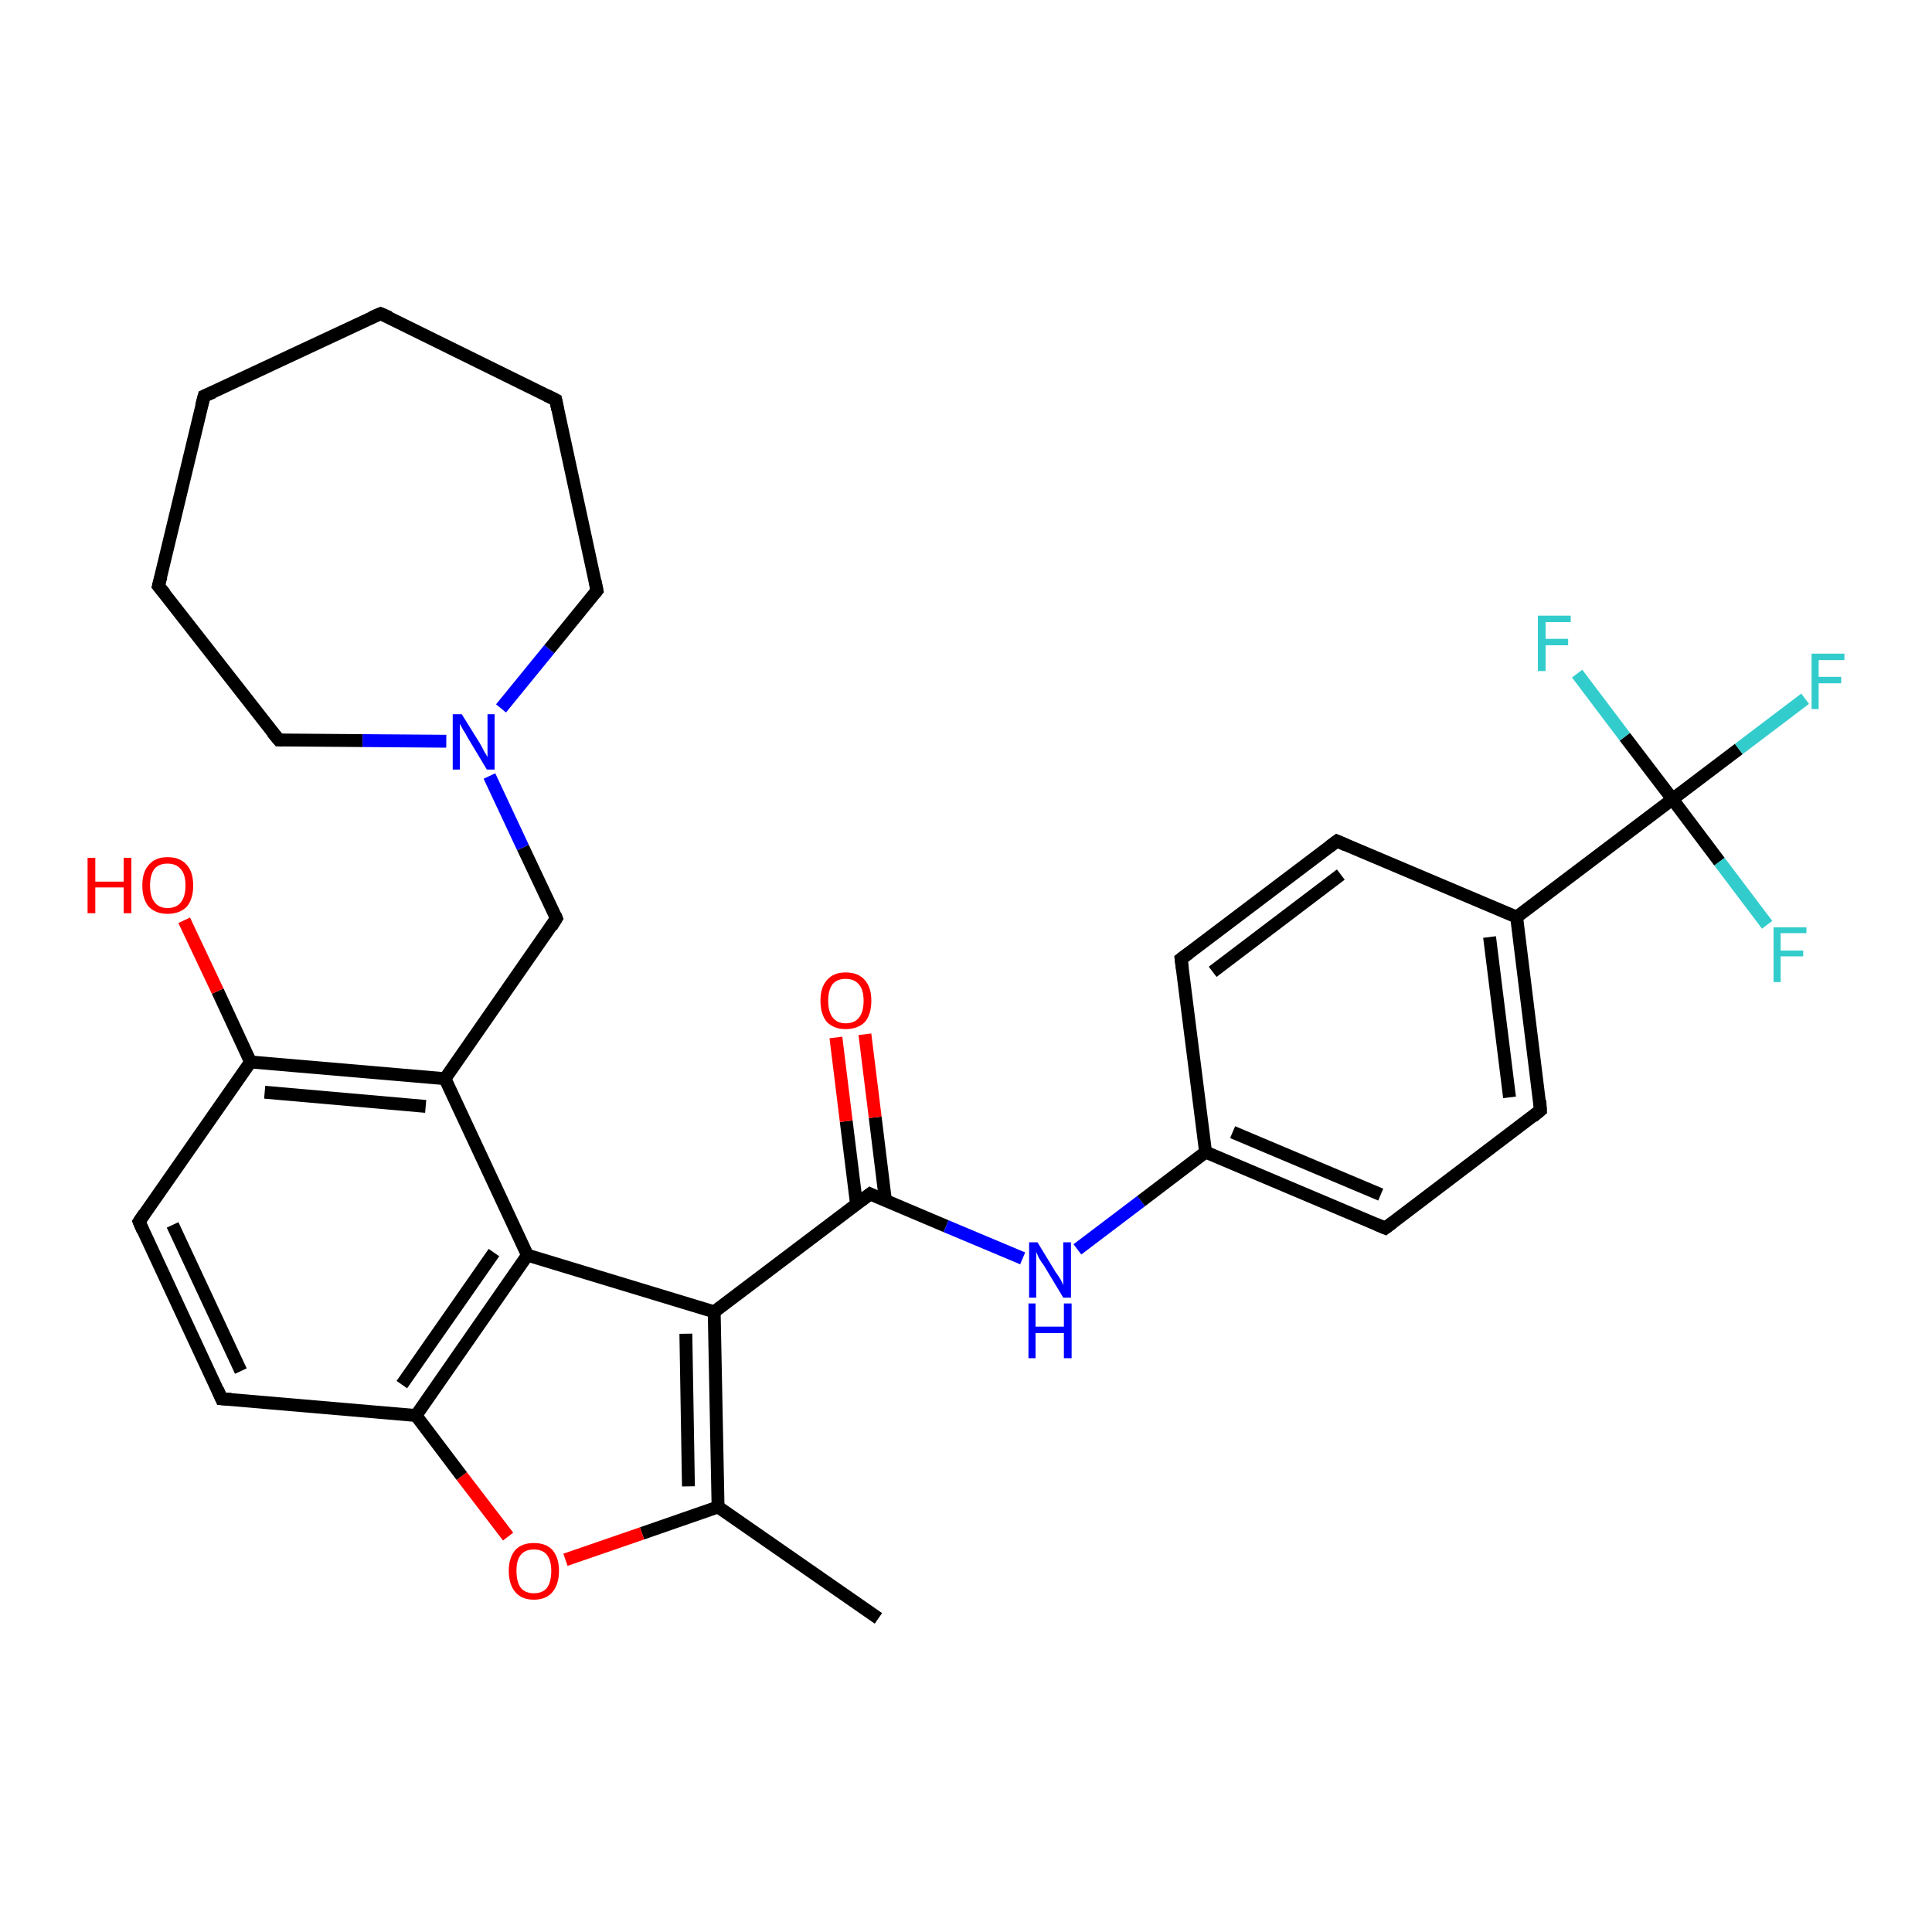 <?xml version='1.0' encoding='iso-8859-1'?>
<svg version='1.1' baseProfile='full'
              xmlns='http://www.w3.org/2000/svg'
                      xmlns:rdkit='http://www.rdkit.org/xml'
                      xmlns:xlink='http://www.w3.org/1999/xlink'
                  xml:space='preserve'
width='300px' height='300px' viewBox='0 0 300 300'>
<!-- END OF HEADER -->
<rect style='opacity:1.0;fill:#FFFFFF;stroke:none' width='300.0' height='300.0' x='0.0' y='0.0'> </rect>
<path class='bond-0 atom-0 atom-1' d='M 34.4,217.2 L 21.6,189.7' style='fill:none;fill-rule:evenodd;stroke:#000000;stroke-width:2.0px;stroke-linecap:butt;stroke-linejoin:miter;stroke-opacity:1' />
<path class='bond-0 atom-0 atom-1' d='M 37.4,212.9 L 26.8,190.2' style='fill:none;fill-rule:evenodd;stroke:#000000;stroke-width:2.0px;stroke-linecap:butt;stroke-linejoin:miter;stroke-opacity:1' />
<path class='bond-1 atom-1 atom-2' d='M 21.6,189.7 L 38.9,164.9' style='fill:none;fill-rule:evenodd;stroke:#000000;stroke-width:2.0px;stroke-linecap:butt;stroke-linejoin:miter;stroke-opacity:1' />
<path class='bond-2 atom-2 atom-3' d='M 38.9,164.9 L 33.8,153.9' style='fill:none;fill-rule:evenodd;stroke:#000000;stroke-width:2.0px;stroke-linecap:butt;stroke-linejoin:miter;stroke-opacity:1' />
<path class='bond-2 atom-2 atom-3' d='M 33.8,153.9 L 28.6,142.9' style='fill:none;fill-rule:evenodd;stroke:#FF0000;stroke-width:2.0px;stroke-linecap:butt;stroke-linejoin:miter;stroke-opacity:1' />
<path class='bond-3 atom-2 atom-4' d='M 38.9,164.9 L 69.1,167.5' style='fill:none;fill-rule:evenodd;stroke:#000000;stroke-width:2.0px;stroke-linecap:butt;stroke-linejoin:miter;stroke-opacity:1' />
<path class='bond-3 atom-2 atom-4' d='M 41.1,169.6 L 66.1,171.8' style='fill:none;fill-rule:evenodd;stroke:#000000;stroke-width:2.0px;stroke-linecap:butt;stroke-linejoin:miter;stroke-opacity:1' />
<path class='bond-4 atom-4 atom-5' d='M 69.1,167.5 L 81.9,194.9' style='fill:none;fill-rule:evenodd;stroke:#000000;stroke-width:2.0px;stroke-linecap:butt;stroke-linejoin:miter;stroke-opacity:1' />
<path class='bond-5 atom-5 atom-6' d='M 81.9,194.9 L 110.9,203.7' style='fill:none;fill-rule:evenodd;stroke:#000000;stroke-width:2.0px;stroke-linecap:butt;stroke-linejoin:miter;stroke-opacity:1' />
<path class='bond-6 atom-6 atom-7' d='M 110.9,203.7 L 111.5,234.0' style='fill:none;fill-rule:evenodd;stroke:#000000;stroke-width:2.0px;stroke-linecap:butt;stroke-linejoin:miter;stroke-opacity:1' />
<path class='bond-6 atom-6 atom-7' d='M 106.5,207.1 L 106.9,230.8' style='fill:none;fill-rule:evenodd;stroke:#000000;stroke-width:2.0px;stroke-linecap:butt;stroke-linejoin:miter;stroke-opacity:1' />
<path class='bond-7 atom-7 atom-8' d='M 111.5,234.0 L 99.7,238.1' style='fill:none;fill-rule:evenodd;stroke:#000000;stroke-width:2.0px;stroke-linecap:butt;stroke-linejoin:miter;stroke-opacity:1' />
<path class='bond-7 atom-7 atom-8' d='M 99.7,238.1 L 87.8,242.2' style='fill:none;fill-rule:evenodd;stroke:#FF0000;stroke-width:2.0px;stroke-linecap:butt;stroke-linejoin:miter;stroke-opacity:1' />
<path class='bond-8 atom-8 atom-9' d='M 78.9,238.6 L 71.7,229.2' style='fill:none;fill-rule:evenodd;stroke:#FF0000;stroke-width:2.0px;stroke-linecap:butt;stroke-linejoin:miter;stroke-opacity:1' />
<path class='bond-8 atom-8 atom-9' d='M 71.7,229.2 L 64.6,219.8' style='fill:none;fill-rule:evenodd;stroke:#000000;stroke-width:2.0px;stroke-linecap:butt;stroke-linejoin:miter;stroke-opacity:1' />
<path class='bond-9 atom-7 atom-10' d='M 111.5,234.0 L 136.4,251.3' style='fill:none;fill-rule:evenodd;stroke:#000000;stroke-width:2.0px;stroke-linecap:butt;stroke-linejoin:miter;stroke-opacity:1' />
<path class='bond-10 atom-6 atom-11' d='M 110.9,203.7 L 135.1,185.4' style='fill:none;fill-rule:evenodd;stroke:#000000;stroke-width:2.0px;stroke-linecap:butt;stroke-linejoin:miter;stroke-opacity:1' />
<path class='bond-11 atom-11 atom-12' d='M 135.1,185.4 L 146.9,190.4' style='fill:none;fill-rule:evenodd;stroke:#000000;stroke-width:2.0px;stroke-linecap:butt;stroke-linejoin:miter;stroke-opacity:1' />
<path class='bond-11 atom-11 atom-12' d='M 146.9,190.4 L 158.8,195.4' style='fill:none;fill-rule:evenodd;stroke:#0000FF;stroke-width:2.0px;stroke-linecap:butt;stroke-linejoin:miter;stroke-opacity:1' />
<path class='bond-12 atom-12 atom-13' d='M 167.3,194.0 L 177.2,186.5' style='fill:none;fill-rule:evenodd;stroke:#0000FF;stroke-width:2.0px;stroke-linecap:butt;stroke-linejoin:miter;stroke-opacity:1' />
<path class='bond-12 atom-12 atom-13' d='M 177.2,186.5 L 187.2,178.9' style='fill:none;fill-rule:evenodd;stroke:#000000;stroke-width:2.0px;stroke-linecap:butt;stroke-linejoin:miter;stroke-opacity:1' />
<path class='bond-13 atom-13 atom-14' d='M 187.2,178.9 L 215.1,190.7' style='fill:none;fill-rule:evenodd;stroke:#000000;stroke-width:2.0px;stroke-linecap:butt;stroke-linejoin:miter;stroke-opacity:1' />
<path class='bond-13 atom-13 atom-14' d='M 191.4,175.8 L 214.4,185.5' style='fill:none;fill-rule:evenodd;stroke:#000000;stroke-width:2.0px;stroke-linecap:butt;stroke-linejoin:miter;stroke-opacity:1' />
<path class='bond-14 atom-14 atom-15' d='M 215.1,190.7 L 239.2,172.4' style='fill:none;fill-rule:evenodd;stroke:#000000;stroke-width:2.0px;stroke-linecap:butt;stroke-linejoin:miter;stroke-opacity:1' />
<path class='bond-15 atom-15 atom-16' d='M 239.2,172.4 L 235.5,142.4' style='fill:none;fill-rule:evenodd;stroke:#000000;stroke-width:2.0px;stroke-linecap:butt;stroke-linejoin:miter;stroke-opacity:1' />
<path class='bond-15 atom-15 atom-16' d='M 234.4,170.4 L 231.3,145.5' style='fill:none;fill-rule:evenodd;stroke:#000000;stroke-width:2.0px;stroke-linecap:butt;stroke-linejoin:miter;stroke-opacity:1' />
<path class='bond-16 atom-16 atom-17' d='M 235.5,142.4 L 207.6,130.6' style='fill:none;fill-rule:evenodd;stroke:#000000;stroke-width:2.0px;stroke-linecap:butt;stroke-linejoin:miter;stroke-opacity:1' />
<path class='bond-17 atom-17 atom-18' d='M 207.6,130.6 L 183.4,148.9' style='fill:none;fill-rule:evenodd;stroke:#000000;stroke-width:2.0px;stroke-linecap:butt;stroke-linejoin:miter;stroke-opacity:1' />
<path class='bond-17 atom-17 atom-18' d='M 208.2,135.8 L 188.3,150.9' style='fill:none;fill-rule:evenodd;stroke:#000000;stroke-width:2.0px;stroke-linecap:butt;stroke-linejoin:miter;stroke-opacity:1' />
<path class='bond-18 atom-16 atom-19' d='M 235.5,142.4 L 259.7,124.1' style='fill:none;fill-rule:evenodd;stroke:#000000;stroke-width:2.0px;stroke-linecap:butt;stroke-linejoin:miter;stroke-opacity:1' />
<path class='bond-19 atom-19 atom-20' d='M 259.7,124.1 L 270.0,116.3' style='fill:none;fill-rule:evenodd;stroke:#000000;stroke-width:2.0px;stroke-linecap:butt;stroke-linejoin:miter;stroke-opacity:1' />
<path class='bond-19 atom-19 atom-20' d='M 270.0,116.3 L 280.3,108.5' style='fill:none;fill-rule:evenodd;stroke:#33CCCC;stroke-width:2.0px;stroke-linecap:butt;stroke-linejoin:miter;stroke-opacity:1' />
<path class='bond-20 atom-19 atom-21' d='M 259.7,124.1 L 267.0,133.8' style='fill:none;fill-rule:evenodd;stroke:#000000;stroke-width:2.0px;stroke-linecap:butt;stroke-linejoin:miter;stroke-opacity:1' />
<path class='bond-20 atom-19 atom-21' d='M 267.0,133.8 L 274.4,143.6' style='fill:none;fill-rule:evenodd;stroke:#33CCCC;stroke-width:2.0px;stroke-linecap:butt;stroke-linejoin:miter;stroke-opacity:1' />
<path class='bond-21 atom-19 atom-22' d='M 259.7,124.1 L 252.3,114.4' style='fill:none;fill-rule:evenodd;stroke:#000000;stroke-width:2.0px;stroke-linecap:butt;stroke-linejoin:miter;stroke-opacity:1' />
<path class='bond-21 atom-19 atom-22' d='M 252.3,114.4 L 244.9,104.6' style='fill:none;fill-rule:evenodd;stroke:#33CCCC;stroke-width:2.0px;stroke-linecap:butt;stroke-linejoin:miter;stroke-opacity:1' />
<path class='bond-22 atom-11 atom-23' d='M 137.5,186.5 L 135.9,173.5' style='fill:none;fill-rule:evenodd;stroke:#000000;stroke-width:2.0px;stroke-linecap:butt;stroke-linejoin:miter;stroke-opacity:1' />
<path class='bond-22 atom-11 atom-23' d='M 135.9,173.5 L 134.3,160.6' style='fill:none;fill-rule:evenodd;stroke:#FF0000;stroke-width:2.0px;stroke-linecap:butt;stroke-linejoin:miter;stroke-opacity:1' />
<path class='bond-22 atom-11 atom-23' d='M 133.0,187.0 L 131.4,174.1' style='fill:none;fill-rule:evenodd;stroke:#000000;stroke-width:2.0px;stroke-linecap:butt;stroke-linejoin:miter;stroke-opacity:1' />
<path class='bond-22 atom-11 atom-23' d='M 131.4,174.1 L 129.8,161.1' style='fill:none;fill-rule:evenodd;stroke:#FF0000;stroke-width:2.0px;stroke-linecap:butt;stroke-linejoin:miter;stroke-opacity:1' />
<path class='bond-23 atom-4 atom-24' d='M 69.1,167.5 L 86.4,142.6' style='fill:none;fill-rule:evenodd;stroke:#000000;stroke-width:2.0px;stroke-linecap:butt;stroke-linejoin:miter;stroke-opacity:1' />
<path class='bond-24 atom-24 atom-25' d='M 86.4,142.6 L 81.2,131.6' style='fill:none;fill-rule:evenodd;stroke:#000000;stroke-width:2.0px;stroke-linecap:butt;stroke-linejoin:miter;stroke-opacity:1' />
<path class='bond-24 atom-24 atom-25' d='M 81.2,131.6 L 76.0,120.5' style='fill:none;fill-rule:evenodd;stroke:#0000FF;stroke-width:2.0px;stroke-linecap:butt;stroke-linejoin:miter;stroke-opacity:1' />
<path class='bond-25 atom-25 atom-26' d='M 77.8,110.0 L 85.3,100.8' style='fill:none;fill-rule:evenodd;stroke:#0000FF;stroke-width:2.0px;stroke-linecap:butt;stroke-linejoin:miter;stroke-opacity:1' />
<path class='bond-25 atom-25 atom-26' d='M 85.3,100.8 L 92.7,91.7' style='fill:none;fill-rule:evenodd;stroke:#000000;stroke-width:2.0px;stroke-linecap:butt;stroke-linejoin:miter;stroke-opacity:1' />
<path class='bond-26 atom-26 atom-27' d='M 92.7,91.7 L 86.3,62.1' style='fill:none;fill-rule:evenodd;stroke:#000000;stroke-width:2.0px;stroke-linecap:butt;stroke-linejoin:miter;stroke-opacity:1' />
<path class='bond-27 atom-27 atom-28' d='M 86.3,62.1 L 59.1,48.7' style='fill:none;fill-rule:evenodd;stroke:#000000;stroke-width:2.0px;stroke-linecap:butt;stroke-linejoin:miter;stroke-opacity:1' />
<path class='bond-28 atom-28 atom-29' d='M 59.1,48.7 L 31.7,61.5' style='fill:none;fill-rule:evenodd;stroke:#000000;stroke-width:2.0px;stroke-linecap:butt;stroke-linejoin:miter;stroke-opacity:1' />
<path class='bond-29 atom-29 atom-30' d='M 31.7,61.5 L 24.6,91.0' style='fill:none;fill-rule:evenodd;stroke:#000000;stroke-width:2.0px;stroke-linecap:butt;stroke-linejoin:miter;stroke-opacity:1' />
<path class='bond-30 atom-30 atom-31' d='M 24.6,91.0 L 43.3,114.9' style='fill:none;fill-rule:evenodd;stroke:#000000;stroke-width:2.0px;stroke-linecap:butt;stroke-linejoin:miter;stroke-opacity:1' />
<path class='bond-31 atom-9 atom-0' d='M 64.6,219.8 L 34.4,217.2' style='fill:none;fill-rule:evenodd;stroke:#000000;stroke-width:2.0px;stroke-linecap:butt;stroke-linejoin:miter;stroke-opacity:1' />
<path class='bond-32 atom-9 atom-5' d='M 64.6,219.8 L 81.9,194.9' style='fill:none;fill-rule:evenodd;stroke:#000000;stroke-width:2.0px;stroke-linecap:butt;stroke-linejoin:miter;stroke-opacity:1' />
<path class='bond-32 atom-9 atom-5' d='M 62.4,215.0 L 76.7,194.5' style='fill:none;fill-rule:evenodd;stroke:#000000;stroke-width:2.0px;stroke-linecap:butt;stroke-linejoin:miter;stroke-opacity:1' />
<path class='bond-33 atom-18 atom-13' d='M 183.4,148.9 L 187.2,178.9' style='fill:none;fill-rule:evenodd;stroke:#000000;stroke-width:2.0px;stroke-linecap:butt;stroke-linejoin:miter;stroke-opacity:1' />
<path class='bond-34 atom-31 atom-25' d='M 43.3,114.9 L 56.3,115.0' style='fill:none;fill-rule:evenodd;stroke:#000000;stroke-width:2.0px;stroke-linecap:butt;stroke-linejoin:miter;stroke-opacity:1' />
<path class='bond-34 atom-31 atom-25' d='M 56.3,115.0 L 69.3,115.1' style='fill:none;fill-rule:evenodd;stroke:#0000FF;stroke-width:2.0px;stroke-linecap:butt;stroke-linejoin:miter;stroke-opacity:1' />
<path d='M 33.8,215.8 L 34.4,217.2 L 35.9,217.3' style='fill:none;stroke:#000000;stroke-width:2.0px;stroke-linecap:butt;stroke-linejoin:miter;stroke-opacity:1;' />
<path d='M 22.2,191.1 L 21.6,189.7 L 22.4,188.5' style='fill:none;stroke:#000000;stroke-width:2.0px;stroke-linecap:butt;stroke-linejoin:miter;stroke-opacity:1;' />
<path d='M 133.9,186.3 L 135.1,185.4 L 135.7,185.7' style='fill:none;stroke:#000000;stroke-width:2.0px;stroke-linecap:butt;stroke-linejoin:miter;stroke-opacity:1;' />
<path d='M 213.7,190.1 L 215.1,190.7 L 216.3,189.8' style='fill:none;stroke:#000000;stroke-width:2.0px;stroke-linecap:butt;stroke-linejoin:miter;stroke-opacity:1;' />
<path d='M 238.0,173.4 L 239.2,172.4 L 239.1,170.9' style='fill:none;stroke:#000000;stroke-width:2.0px;stroke-linecap:butt;stroke-linejoin:miter;stroke-opacity:1;' />
<path d='M 209.0,131.2 L 207.6,130.6 L 206.4,131.5' style='fill:none;stroke:#000000;stroke-width:2.0px;stroke-linecap:butt;stroke-linejoin:miter;stroke-opacity:1;' />
<path d='M 184.6,148.0 L 183.4,148.9 L 183.6,150.4' style='fill:none;stroke:#000000;stroke-width:2.0px;stroke-linecap:butt;stroke-linejoin:miter;stroke-opacity:1;' />
<path d='M 85.6,143.9 L 86.4,142.6 L 86.2,142.1' style='fill:none;stroke:#000000;stroke-width:2.0px;stroke-linecap:butt;stroke-linejoin:miter;stroke-opacity:1;' />
<path d='M 92.3,92.2 L 92.7,91.7 L 92.4,90.2' style='fill:none;stroke:#000000;stroke-width:2.0px;stroke-linecap:butt;stroke-linejoin:miter;stroke-opacity:1;' />
<path d='M 86.6,63.6 L 86.3,62.1 L 84.9,61.4' style='fill:none;stroke:#000000;stroke-width:2.0px;stroke-linecap:butt;stroke-linejoin:miter;stroke-opacity:1;' />
<path d='M 60.5,49.3 L 59.1,48.7 L 57.7,49.3' style='fill:none;stroke:#000000;stroke-width:2.0px;stroke-linecap:butt;stroke-linejoin:miter;stroke-opacity:1;' />
<path d='M 33.1,60.9 L 31.7,61.5 L 31.3,63.0' style='fill:none;stroke:#000000;stroke-width:2.0px;stroke-linecap:butt;stroke-linejoin:miter;stroke-opacity:1;' />
<path d='M 25.0,89.5 L 24.6,91.0 L 25.6,92.2' style='fill:none;stroke:#000000;stroke-width:2.0px;stroke-linecap:butt;stroke-linejoin:miter;stroke-opacity:1;' />
<path d='M 42.3,113.7 L 43.3,114.9 L 43.9,114.9' style='fill:none;stroke:#000000;stroke-width:2.0px;stroke-linecap:butt;stroke-linejoin:miter;stroke-opacity:1;' />
<path class='atom-3' d='M 13.6 133.2
L 14.8 133.2
L 14.8 136.9
L 19.2 136.9
L 19.2 133.2
L 20.4 133.2
L 20.4 141.8
L 19.2 141.8
L 19.2 137.8
L 14.8 137.8
L 14.8 141.8
L 13.6 141.8
L 13.6 133.2
' fill='#FF0000'/>
<path class='atom-3' d='M 22.1 137.5
Q 22.1 135.4, 23.1 134.3
Q 24.1 133.1, 26.0 133.1
Q 28.0 133.1, 29.0 134.3
Q 30.0 135.4, 30.0 137.5
Q 30.0 139.6, 29.0 140.8
Q 27.9 141.9, 26.0 141.9
Q 24.2 141.9, 23.1 140.8
Q 22.1 139.6, 22.1 137.5
M 26.0 141.0
Q 27.4 141.0, 28.1 140.1
Q 28.8 139.2, 28.8 137.5
Q 28.8 135.8, 28.1 135.0
Q 27.4 134.1, 26.0 134.1
Q 24.7 134.1, 24.0 134.9
Q 23.3 135.8, 23.3 137.5
Q 23.3 139.2, 24.0 140.1
Q 24.7 141.0, 26.0 141.0
' fill='#FF0000'/>
<path class='atom-8' d='M 79.0 243.9
Q 79.0 241.9, 80.0 240.7
Q 81.0 239.6, 82.9 239.6
Q 84.8 239.6, 85.8 240.7
Q 86.8 241.9, 86.8 243.9
Q 86.8 246.0, 85.8 247.2
Q 84.8 248.4, 82.9 248.4
Q 81.0 248.4, 80.0 247.2
Q 79.0 246.0, 79.0 243.9
M 82.9 247.4
Q 84.2 247.4, 84.9 246.6
Q 85.6 245.7, 85.6 243.9
Q 85.6 242.3, 84.9 241.4
Q 84.2 240.6, 82.9 240.6
Q 81.6 240.6, 80.9 241.4
Q 80.2 242.2, 80.2 243.9
Q 80.2 245.7, 80.9 246.6
Q 81.6 247.4, 82.9 247.4
' fill='#FF0000'/>
<path class='atom-12' d='M 161.1 192.9
L 163.9 197.5
Q 164.2 197.9, 164.7 198.7
Q 165.1 199.5, 165.1 199.6
L 165.1 192.9
L 166.3 192.9
L 166.3 201.5
L 165.1 201.5
L 162.1 196.5
Q 161.7 196.0, 161.3 195.3
Q 161.0 194.6, 160.9 194.4
L 160.9 201.5
L 159.8 201.5
L 159.8 192.9
L 161.1 192.9
' fill='#0000FF'/>
<path class='atom-12' d='M 159.7 202.4
L 160.8 202.4
L 160.8 206.0
L 165.2 206.0
L 165.2 202.4
L 166.4 202.4
L 166.4 210.9
L 165.2 210.9
L 165.2 207.0
L 160.8 207.0
L 160.8 210.9
L 159.7 210.9
L 159.7 202.4
' fill='#0000FF'/>
<path class='atom-20' d='M 281.3 101.5
L 286.4 101.5
L 286.4 102.5
L 282.4 102.5
L 282.4 105.1
L 285.9 105.1
L 285.9 106.1
L 282.4 106.1
L 282.4 110.1
L 281.3 110.1
L 281.3 101.5
' fill='#33CCCC'/>
<path class='atom-21' d='M 275.4 144.0
L 280.5 144.0
L 280.5 144.9
L 276.5 144.9
L 276.5 147.6
L 280.0 147.6
L 280.0 148.5
L 276.5 148.5
L 276.5 152.5
L 275.4 152.5
L 275.4 144.0
' fill='#33CCCC'/>
<path class='atom-22' d='M 238.8 95.6
L 243.9 95.6
L 243.9 96.6
L 240.0 96.6
L 240.0 99.2
L 243.5 99.2
L 243.5 100.2
L 240.0 100.2
L 240.0 104.2
L 238.8 104.2
L 238.8 95.6
' fill='#33CCCC'/>
<path class='atom-23' d='M 127.4 155.4
Q 127.4 153.3, 128.4 152.2
Q 129.4 151.0, 131.3 151.0
Q 133.3 151.0, 134.3 152.2
Q 135.3 153.3, 135.3 155.4
Q 135.3 157.5, 134.3 158.7
Q 133.2 159.8, 131.3 159.8
Q 129.5 159.8, 128.4 158.7
Q 127.4 157.5, 127.4 155.4
M 131.3 158.9
Q 132.7 158.9, 133.4 158.0
Q 134.1 157.1, 134.1 155.4
Q 134.1 153.7, 133.4 152.9
Q 132.7 152.0, 131.3 152.0
Q 130.0 152.0, 129.3 152.8
Q 128.6 153.7, 128.6 155.4
Q 128.6 157.1, 129.3 158.0
Q 130.0 158.9, 131.3 158.9
' fill='#FF0000'/>
<path class='atom-25' d='M 71.7 110.9
L 74.5 115.4
Q 74.8 115.9, 75.2 116.7
Q 75.7 117.5, 75.7 117.6
L 75.7 110.9
L 76.8 110.9
L 76.8 119.5
L 75.6 119.5
L 72.6 114.5
Q 72.3 113.9, 71.9 113.3
Q 71.5 112.6, 71.4 112.4
L 71.4 119.5
L 70.3 119.5
L 70.3 110.9
L 71.7 110.9
' fill='#0000FF'/>
</svg>
